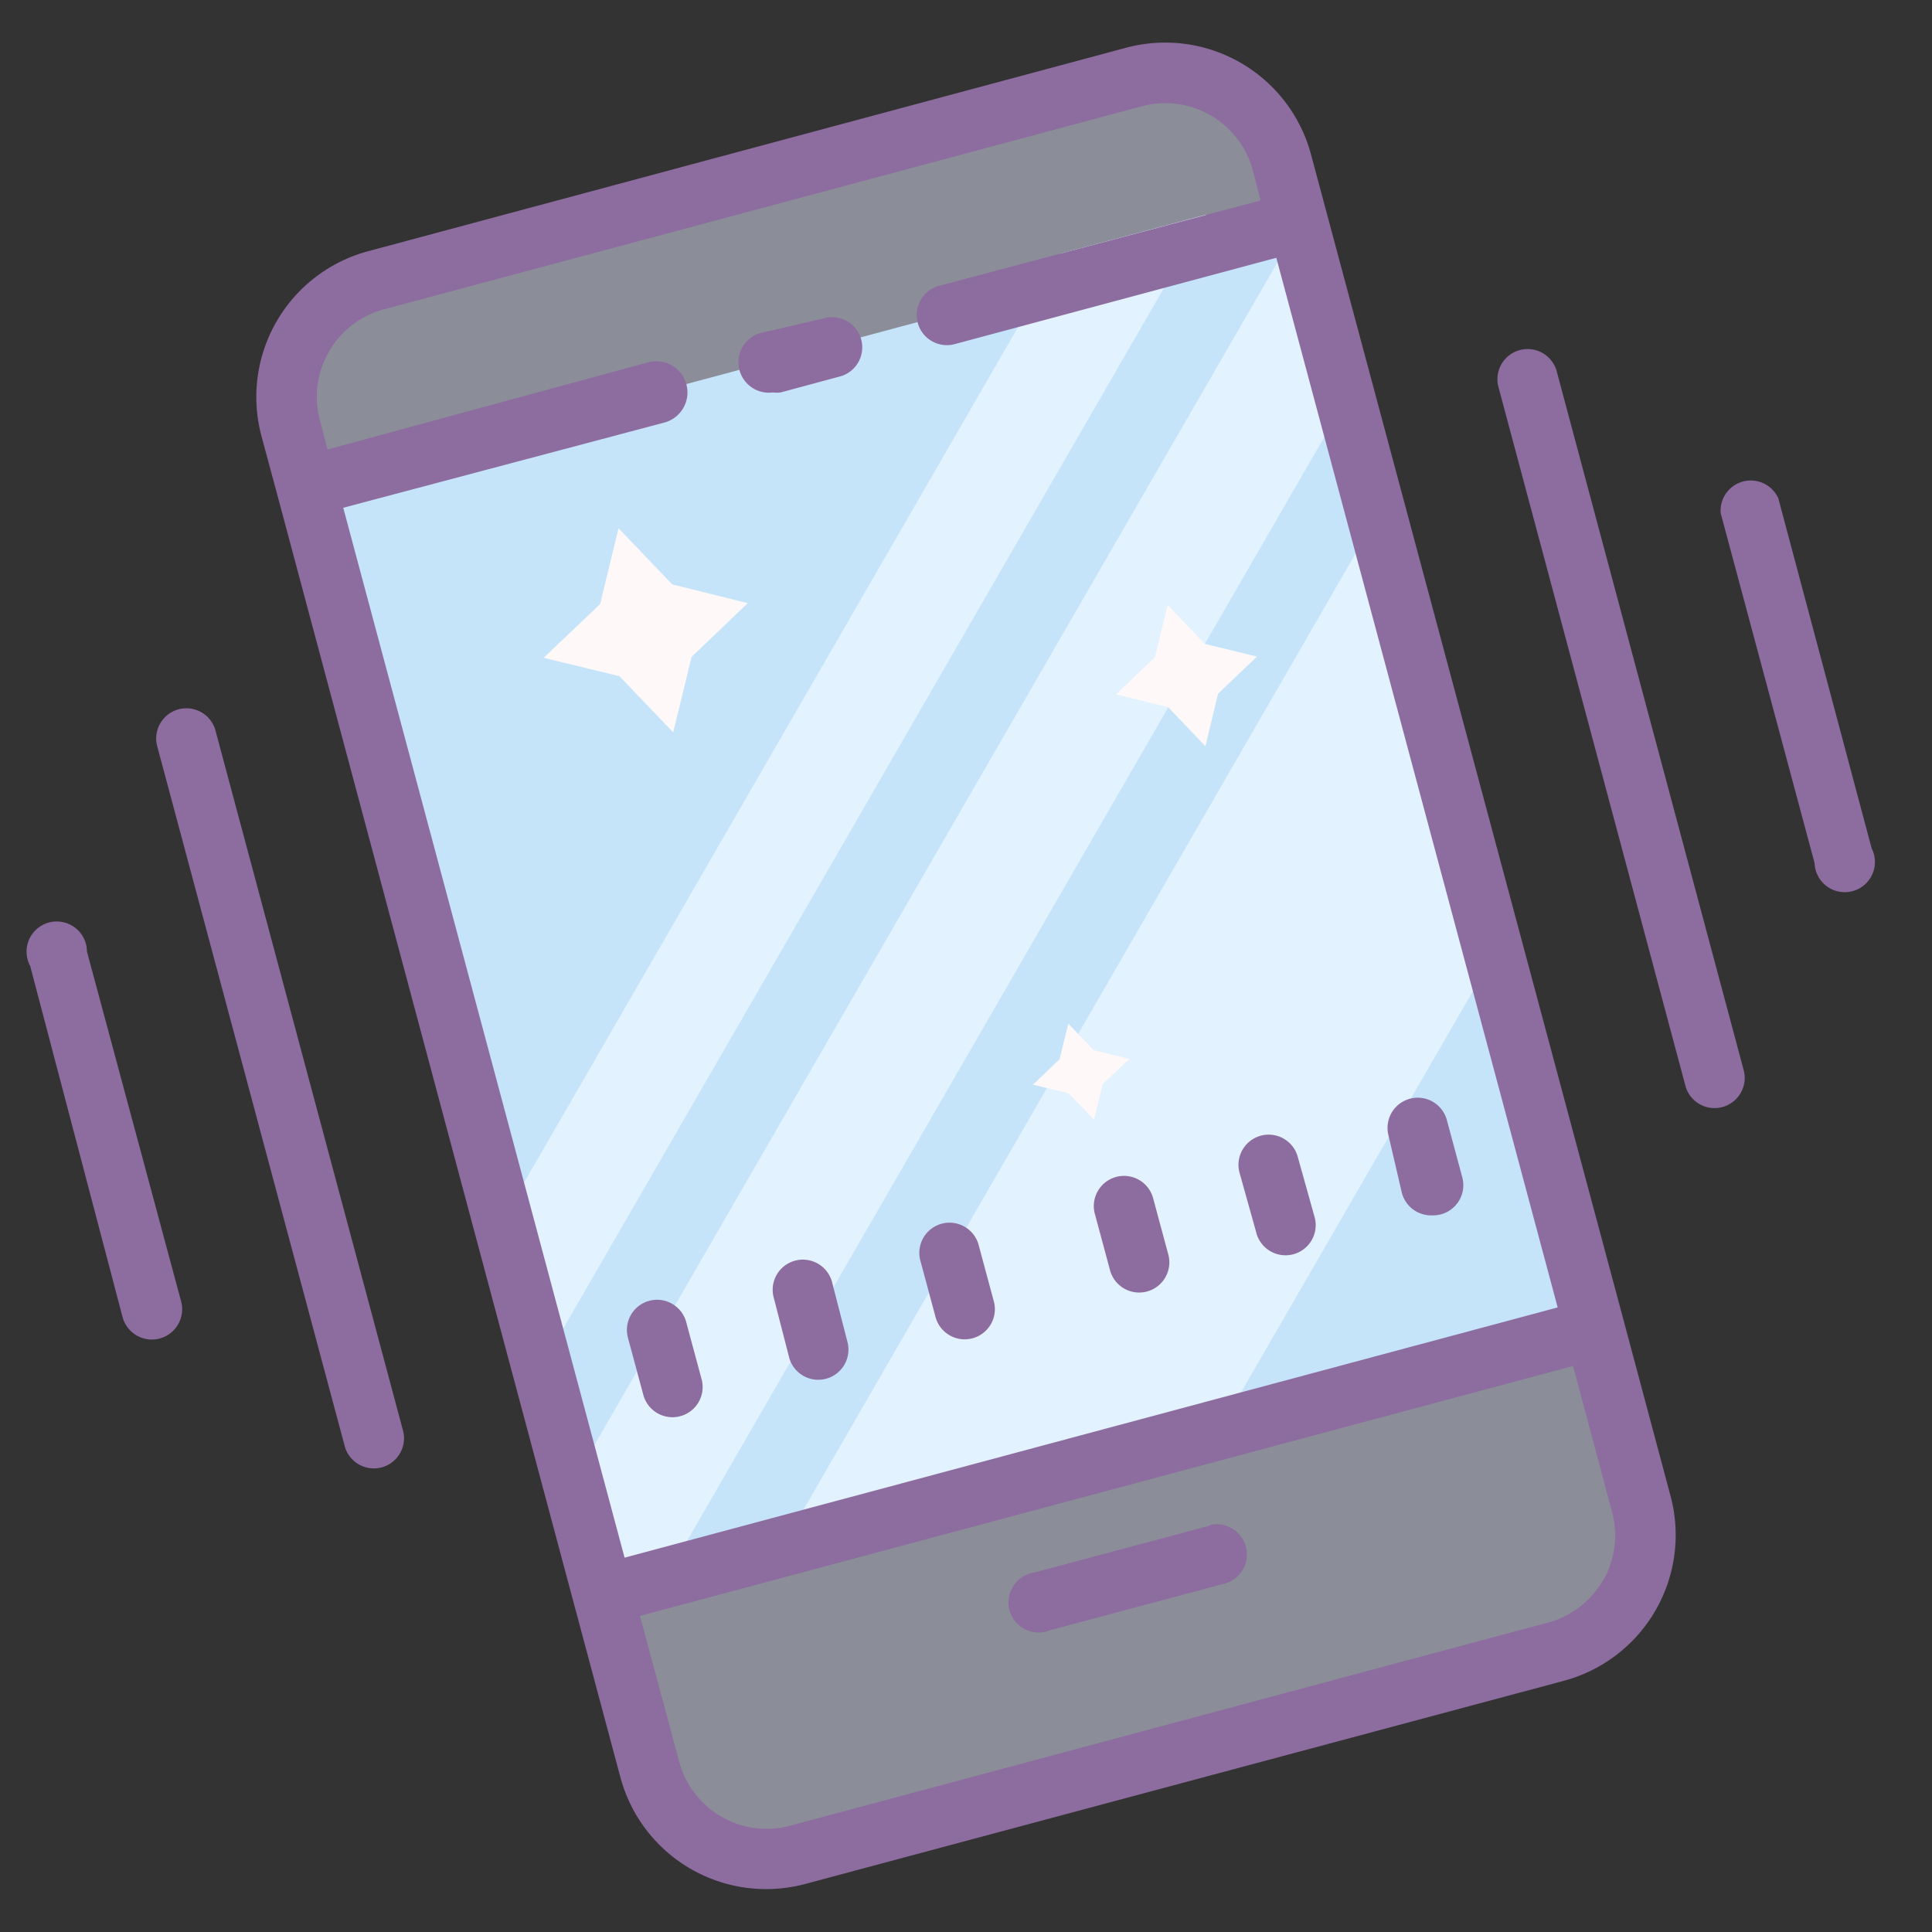 <svg viewBox="0 0 64 64" xmlns="http://www.w3.org/2000/svg"><rect x="0" y="0" width="64" height="64" fill="#333333" stroke="none"/><path d="m49.74 55.22-21.25 5.69a6 6 0 0 1 -7.35-4.24l-11.14-40.54a6 6 0 0 1 4.24-7.35l21.27-5.69a6 6 0 0 1 7.35 4.24l11.14 40.54a6 6 0 0 1 -4.26 7.35z" fill="#8b8e98"/><path d="m52.95 44-32.84 8.8-10.09-36.67 32.84-8.8z" fill="#c5e4fa"/><path d="m40.39 47.37 9.2-15.92-3.89-14.49-19.8 34.29zm-20.28 5.43 1.93-.51 22.63-39.2-1.55-5.79-24.05 41.64zm-2.07-7.72 21.92-37.97-4.83 1.29-18.39 31.85z" fill="#e3f2ff"/><path d="m20.49 17.5 1.78 1.86 2.5.62-1.86 1.78-.61 2.5-1.78-1.86-2.51-.61 1.87-1.78zm18.19 2.54 1.23 1.29 1.73.42-1.29 1.23-.42 1.74-1.23-1.29-1.73-.43 1.29-1.23zm-3.29 13.87.84.88 1.18.29-.88.83-.29 1.18-.84-.87-1.18-.29.88-.84z" fill="#fff8f8"/><g fill="#8d6c9f"><path d="m53.79 43.76-10.36-38.64a5 5 0 0 0 -6.12-3.54l-25.11 6.74a5 5 0 0 0 -3.54 6.12l.52 1.93 9.82 36.71 1.55 5.79a5 5 0 0 0 6.12 3.54l25.13-6.73a5 5 0 0 0 3.54-6.12zm-41.08-33.51 25.12-6.73a3 3 0 0 1 3.67 2.12l.26 1-10.62 2.82a1 1 0 1 0 .52 1.93l10.62-2.85 9.32 34.77-30.91 8.29-9.32-34.78 10.63-2.82a1 1 0 1 0 -.52-2l-10.63 2.89-.26-1a3 3 0 0 1 2.12-3.64zm40.39 42.1a3 3 0 0 1 -1.82 1.4l-25.11 6.73a3 3 0 0 1 -3.67-2.12l-1.3-4.83 30.91-8.28 1.29 4.83a3 3 0 0 1 -.29 2.27z"/><path d="m21.51 43.09a1 1 0 0 0 -.71 1.22l.52 1.93a1 1 0 0 0 1.93-.52l-.52-1.93a1 1 0 0 0 -1.22-.7zm6.06-.59a1 1 0 1 0 -1.93.52l.51 1.98a1 1 0 0 0 1.93-.52zm3.43 1.16a1 1 0 0 0 1.93-.52l-.52-1.93a1 1 0 0 0 -1.93.52zm10.61-2.85a1 1 0 1 0 1.93-.52l-.54-1.93a1 1 0 1 0 -1.93.52zm4.83-1.29a1 1 0 0 0 1 .74 1 1 0 0 0 1-1.26l-.52-1.93a1 1 0 0 0 -1.93.52zm5.12-27.25a1 1 0 0 0 -1.93.52l6.21 23.21a1 1 0 0 0 1.93-.52zm10.44 15.83-3.09-11.59a1 1 0 0 0 -1.91.49l3.11 11.59a1 1 0 1 0 1.89-.49zm-54.87-3.93a1 1 0 0 0 -1.93.52l6.21 23.18a1 1 0 1 0 1.93-.52zm-4.25 7.35a1 1 0 1 0 -1.88.48l3.06 11.63a1 1 0 1 0 1.94-.52zm33.9 10.59a1 1 0 0 0 1.93-.52l-.52-1.93a1 1 0 0 0 -1.93.52zm-11.18-29.11a1 1 0 0 0 .26 0l1.93-.52a1 1 0 1 0 -.52-1.93l-1.93.45a1 1 0 0 0 .26 2zm14.47 37.54-5.8 1.55a1 1 0 1 0 .53 1.91l5.8-1.55a1 1 0 0 0 -.52-1.93z"/></g></svg>
